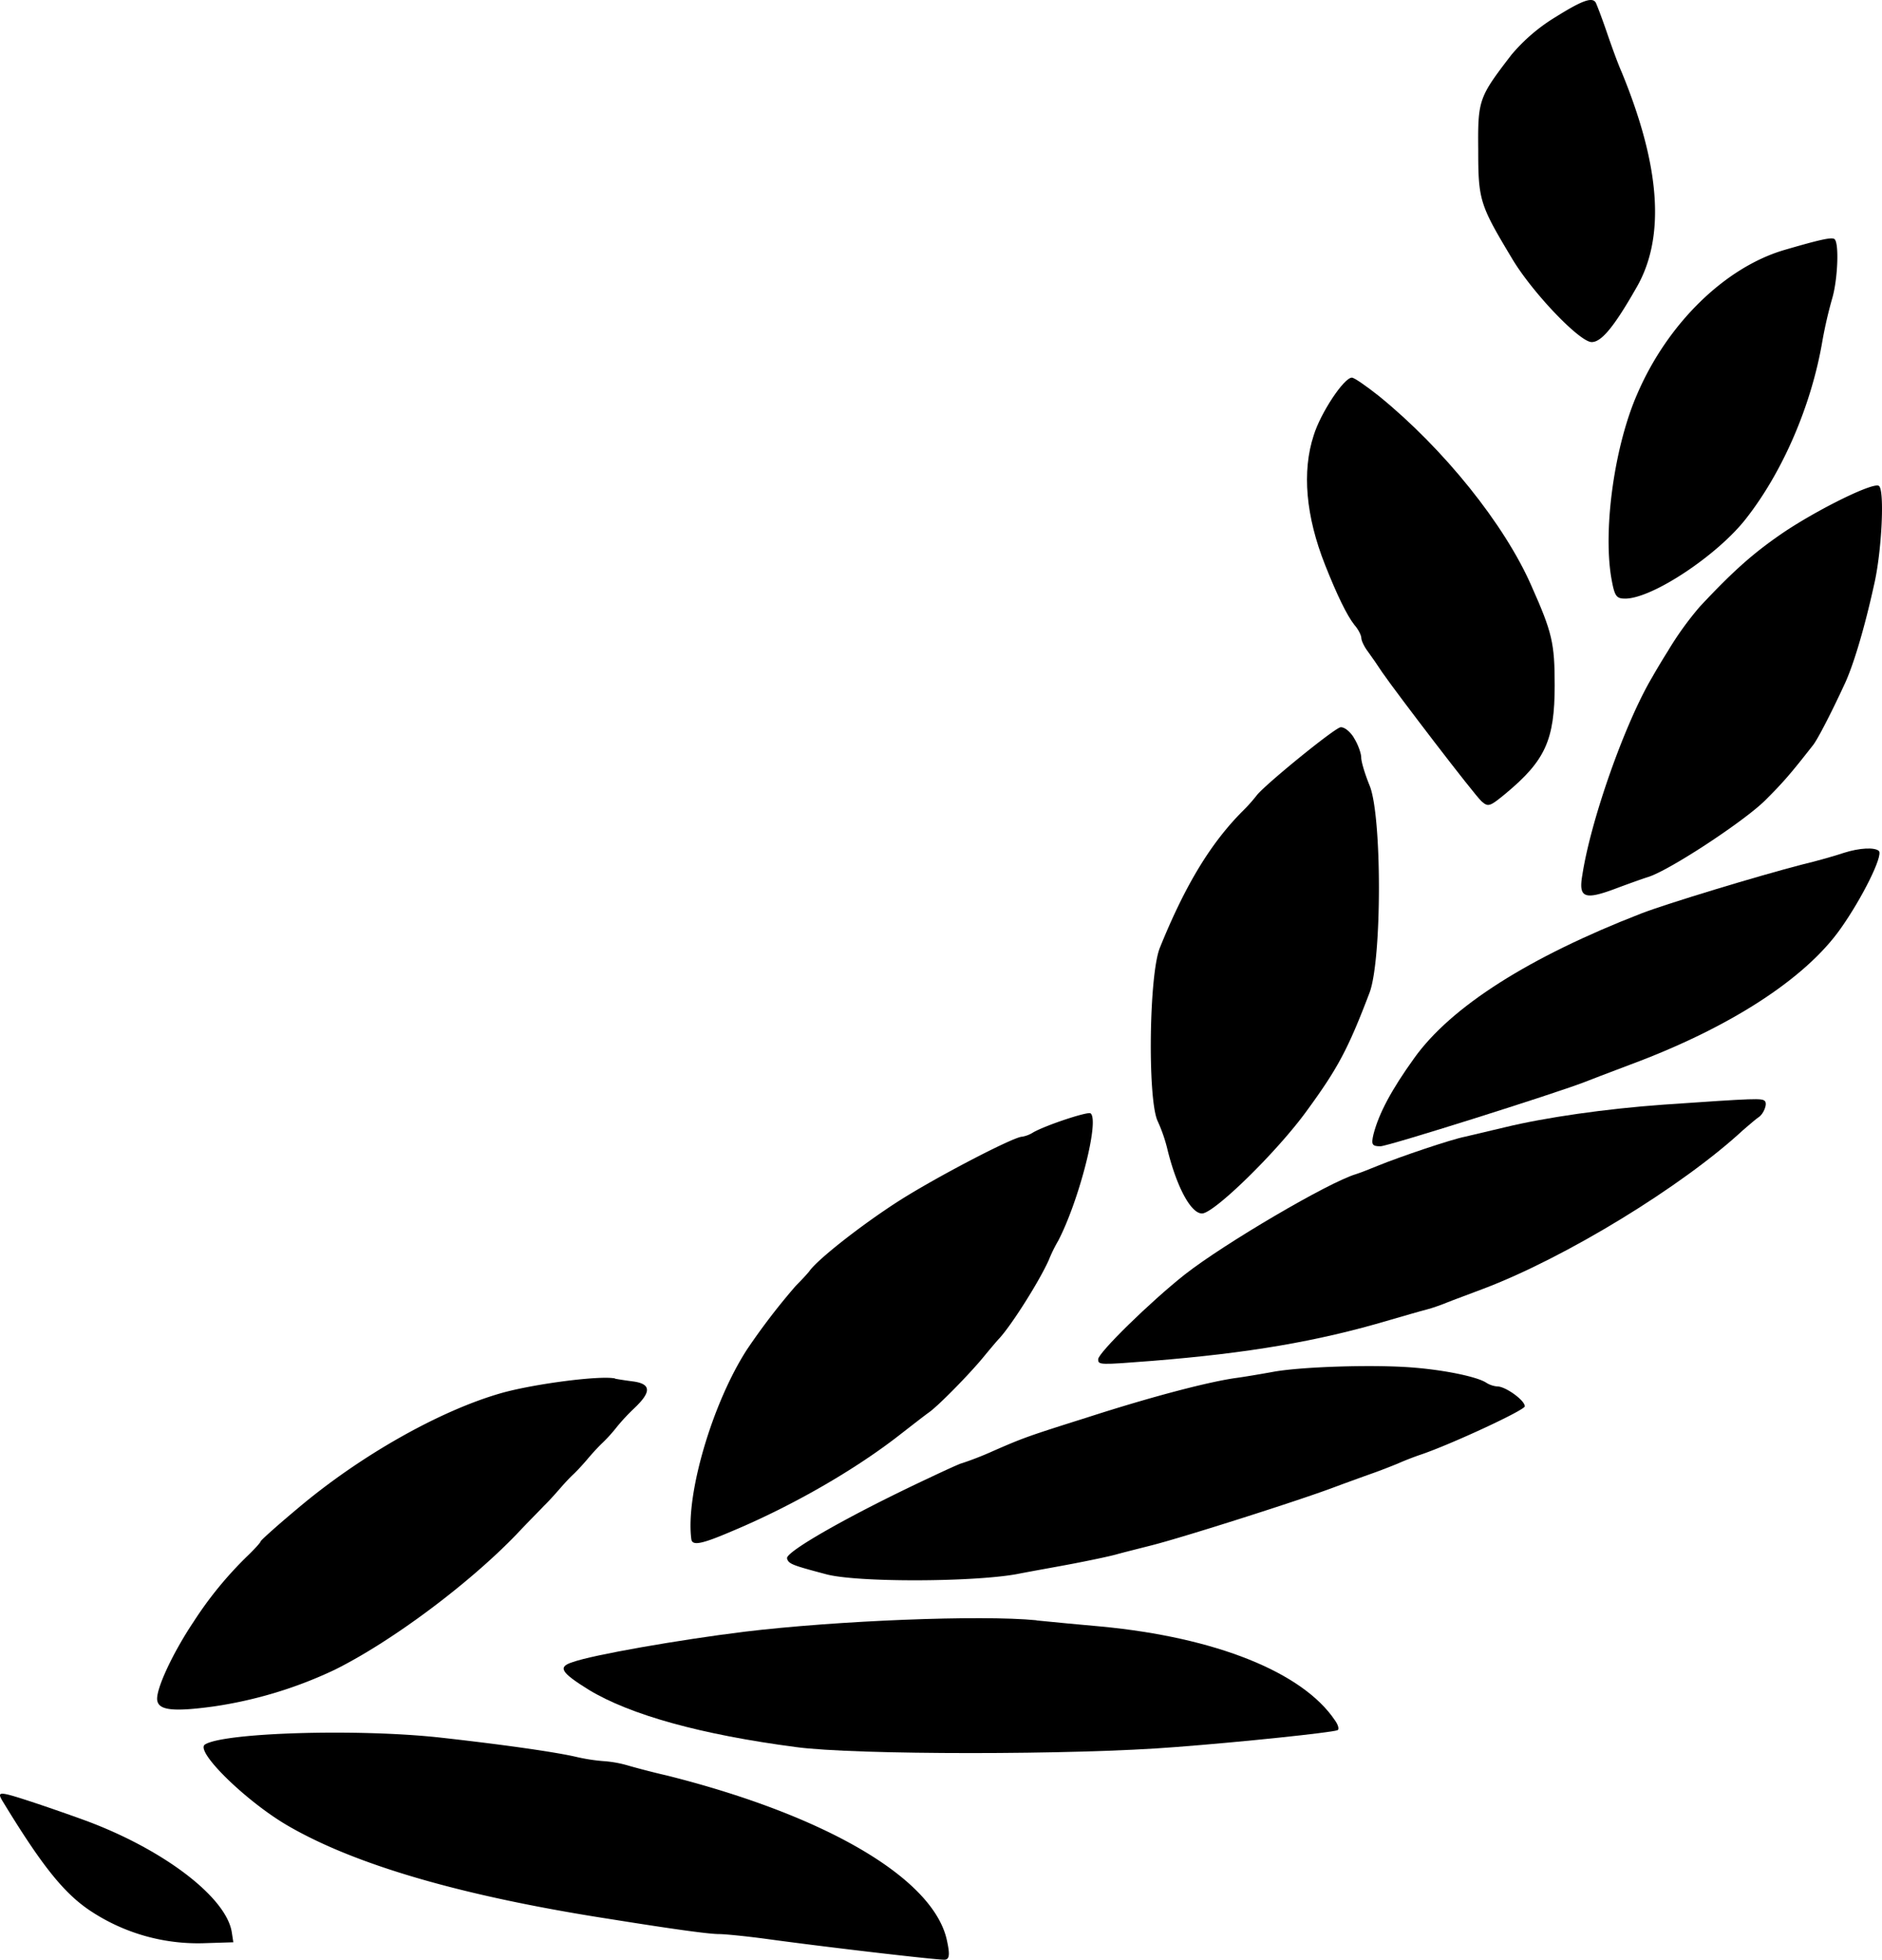 <svg xmlns="http://www.w3.org/2000/svg" viewBox="0 0 671 698.82"><title>Element 2</title><g id="Ebene_2" data-name="Ebene 2"><g id="Ebene_1-2" data-name="Ebene 1"><path id="path14" d="M569.11,1.27c-1.06-2.51-4.42-1.49-14.49,4.8a63.88,63.88,0,0,0-15.74,13.47c-11.66,15.19-12,16-11.84,33.92,0,17.82.53,19.53,11.84,38.37,7.07,12.11,24.4,30.27,28.64,30.15,3.36,0,7.78-5.14,15.73-19.07,10.61-18,8.84-43.4-5.12-77.32-1.42-3.19-3.71-9.59-5.31-14.27s-3.35-9.25-3.71-10Z"/><path id="path18" d="M635.94,89.21c-21,6.28-41.37,26.15-52.15,51.16-8.14,18.5-12.2,47.74-9.37,65.32,1.23,7,1.76,7.77,5.12,7.77,9.73-.12,32.88-15.53,43-28.55,13.08-16.68,23.34-40.43,27.22-63.39a156.16,156.16,0,0,1,3.54-15.3c1.94-6.74,2.47-19.87.71-21C652.91,84.52,648.49,85.55,635.94,89.21Z"/><path id="path22" d="M482,134.66c-2.83,0-11.14,12.56-13.61,20.55-4.25,12.91-2.83,28.9,4.06,46.26,4.25,10.73,7.78,18,10.43,21.35,1.42,1.6,2.48,3.77,2.48,4.69s1.06,3.19,2.47,5c1.24,1.71,3.54,5,4.95,7.19,4.95,7.2,33.06,44,35.54,46.14,2.29,1.94,2.82,1.83,8.48-2.85,14.14-11.77,17.5-19.07,17.5-38.6,0-15.08-.88-18.85-8.31-35.52-9.54-21.81-31.11-48.76-54.44-67.72C487.09,137.63,482.84,134.66,482,134.66Z"/><path id="path26" d="M669.88,173.26c-2-1.37-21.22,8.11-33.59,16.33-10.61,7.19-17.86,13.48-30.23,26.72a114.18,114.18,0,0,0-11.49,16c-1.59,2.51-4.07,6.63-5.48,9.14-9.72,16.33-21.92,50.93-24.93,70.58-1.41,8.1.71,9,11.67,4.91,4.24-1.6,9.37-3.43,11.49-4.12,7.07-1.94,33.94-19.52,41.9-27.29,6.54-6.51,9.19-9.59,17.15-19.76,1.59-1.94,6.54-11.53,11.13-21.47,3.18-6.62,7.25-20.21,10.61-35.51,2.83-11.88,3.89-34.27,1.77-35.52Z"/><path id="path30" d="M482.67,263c-1.42-2.28-3.54-3.88-4.78-3.65-2.47.57-27,20.55-29.87,24.32a58,58,0,0,1-5.13,5.71c-11.31,11.42-20.33,26.27-29.34,48.54-3.89,9.48-4.42,53.45-.89,61.67a55.31,55.31,0,0,1,3.71,10.85c3.36,13.25,8.31,22.27,12.2,22.27,4.24,0,26.7-21.93,37.3-36.55,11-15.07,14.68-21.81,22.45-42.25,4.42-12,4.42-63,0-73.78-1.59-3.88-3-8.45-3-10s-1.24-4.91-2.65-7.08Z"/><path id="path34" d="M657.33,304.14c-2.66.91-9.37,2.85-14.68,4.11-15.91,4.11-48.26,13.93-57.45,17.47-40,15.53-67.88,33.23-81,51.62-8.13,11.31-12.55,19.64-14.49,27.07-.89,3.76-.53,4.34,2.47,4.34,2.65,0,61.35-18.51,72.66-22.85,1.41-.57,8.84-3.42,16.44-6.28,35.36-13.13,62.4-30.6,75-48.53,7.6-10.74,15.2-26,13.61-27.64C668.46,302.08,663,302.31,657.33,304.14Z"/><path id="path38" d="M593.15,393.9c-20.68,1.48-42.25,4.57-56.74,8.11-5.31,1.25-11.49,2.74-14,3.31-5.12,1-23.33,7.19-30.93,10.28-3,1.25-6.55,2.62-8,3.08-9.72,2.86-47,24.78-61,35.75-12.55,9.93-30.94,28-30.94,30.26,0,2.06.36,2.06,19.45.57,33.94-2.74,58.52-6.85,84.32-14.5,5.13-1.49,11-3.2,13.26-3.77s5.66-1.83,7.61-2.63,7.6-2.85,12.37-4.68C558,448.6,599.87,423,621.44,403c2.47-2.16,4.95-4.22,5.48-4.56,1.77-1,3.36-4.8,2.3-5.83S626.21,391.61,593.15,393.9Z"/><path id="path42" d="M388.8,397c-1.06-.68-15.56,4.11-20.33,6.74a10.66,10.66,0,0,1-4.07,1.6c-3,0-31.47,14.85-44.55,23.3s-28.46,20.55-31.29,24.66c-.71.92-2.83,3.2-4.77,5.14a234.61,234.61,0,0,0-17.5,22.84c-12.38,19.19-21.92,51.85-19.8,67.61.35,2.4,3.71,1.72,14.14-2.74,21.92-9.14,44.55-22.27,60.28-34.6,4.42-3.43,9-7,10.26-7.88,3-2.06,13.43-12.56,19.09-19.3,2.47-3,5.12-6.17,6-7.08,4.6-5,14.49-20.79,17.68-28a51.16,51.16,0,0,1,3.36-6.86c7.42-14.27,14.85-43.16,11.49-45.45Z"/><path id="path46" d="M503.88,487.66c-13.79-1.14-40.31-.34-50.38,1.6-4.42.8-9.9,1.71-12.38,2.05-9.54,1.26-29.87,6.51-53.56,14.16-21,6.63-22.63,7.2-33.59,12a114.33,114.33,0,0,1-11.14,4.34c-.35,0-5.65,2.39-11.66,5.25-28.29,13.25-51.27,26.38-50.56,28.66.53,1.95,1.76,2.4,13.79,5.6,10.78,3,52.32,2.86,68.06,0,5.83-1.14,15-2.74,20.33-3.77s12-2.4,15-3.2c2.83-.8,8.84-2.28,13.26-3.42,11.14-2.86,51.8-15.76,64.53-20.56,5.83-2.17,12.19-4.45,14.14-5.14s5.83-2.17,8.84-3.42c2.83-1.26,6.54-2.63,7.95-3.09,10.79-3.65,37.13-15.87,37.13-17.24,0-2.17-6.9-7.08-9.73-7.08a8.78,8.78,0,0,1-4.06-1.37c-3.18-2.06-14.5-4.46-26-5.37Z"/><path id="path50" d="M219.26,491.54c-5.3-1.14-29,1.94-40.66,5.26C156.68,503.08,128.22,519.18,106,538c-7.25,6.06-13.08,11.31-13.08,11.65s-2.13,2.74-5,5.48A133.51,133.51,0,0,0,69,578.34c-7.42,11.07-13.79,24.66-12.9,28.2.7,3.32,5.83,3.89,19.8,2a151.62,151.62,0,0,0,43.48-13.14c20-9.93,47.38-30.26,64.7-48.19,3.72-4,8.31-8.57,9.9-10.28,1.77-1.71,3.89-4.11,5-5.37s3.36-3.88,5.31-5.71,4.24-4.45,5.3-5.71,3.36-3.88,5.3-5.71a56.76,56.76,0,0,0,5.13-5.71,71.05,71.05,0,0,1,6.19-6.62c6-5.71,6-8.57-.36-9.48-2.65-.34-5.65-.8-6.54-1Z"/><path id="path54" d="M369.53,577.77c-19.8-1.95-71.25.11-104.3,4.11-23,2.85-53.92,8.22-61.17,10.85-5.3,1.71-4.07,3.65,5.83,9.82,14.85,9,40.13,16,73.9,20.44,21,2.85,99.88,2.85,135.24,0,24-1.83,55.33-5.14,57.8-6,.71-.23.36-1.83-.88-3.54-11.49-17.13-42.43-29.58-83.44-33.46-6.9-.58-17.15-1.6-23-2.17Z"/><path id="path58" d="M73.07,622.08c-3.72,2.39,15.2,20.78,30.05,29.23q36.33,20.9,114.38,33c24.22,3.88,35.53,5.36,38.89,5.36,1.94,0,9,.69,15.91,1.6,21.74,3,60.81,7.54,64.35,7.54,1.76,0,2.12-1.48,1.06-6.4-4.25-22.15-42.61-44.88-99.88-59.27-4.42-1-10.61-2.62-13.79-3.54a41.18,41.18,0,0,0-8.84-1.6,65.38,65.38,0,0,1-10.08-1.59c-8.13-1.83-27.05-4.46-48.61-6.86C126.81,616.37,79.61,617.85,73.07,622.08Z"/><path id="path62" d="M.76,642c14.15,23.29,22.1,33.23,31.65,39.51a69.31,69.31,0,0,0,40,11.42l10.78-.34-.53-3.43c-1.76-12.33-23.69-29.23-51.26-39.63-4.6-1.71-13.09-4.68-18.92-6.62C-.12,638.75-1.18,638.64.76,642Z"/></g></g></svg>
